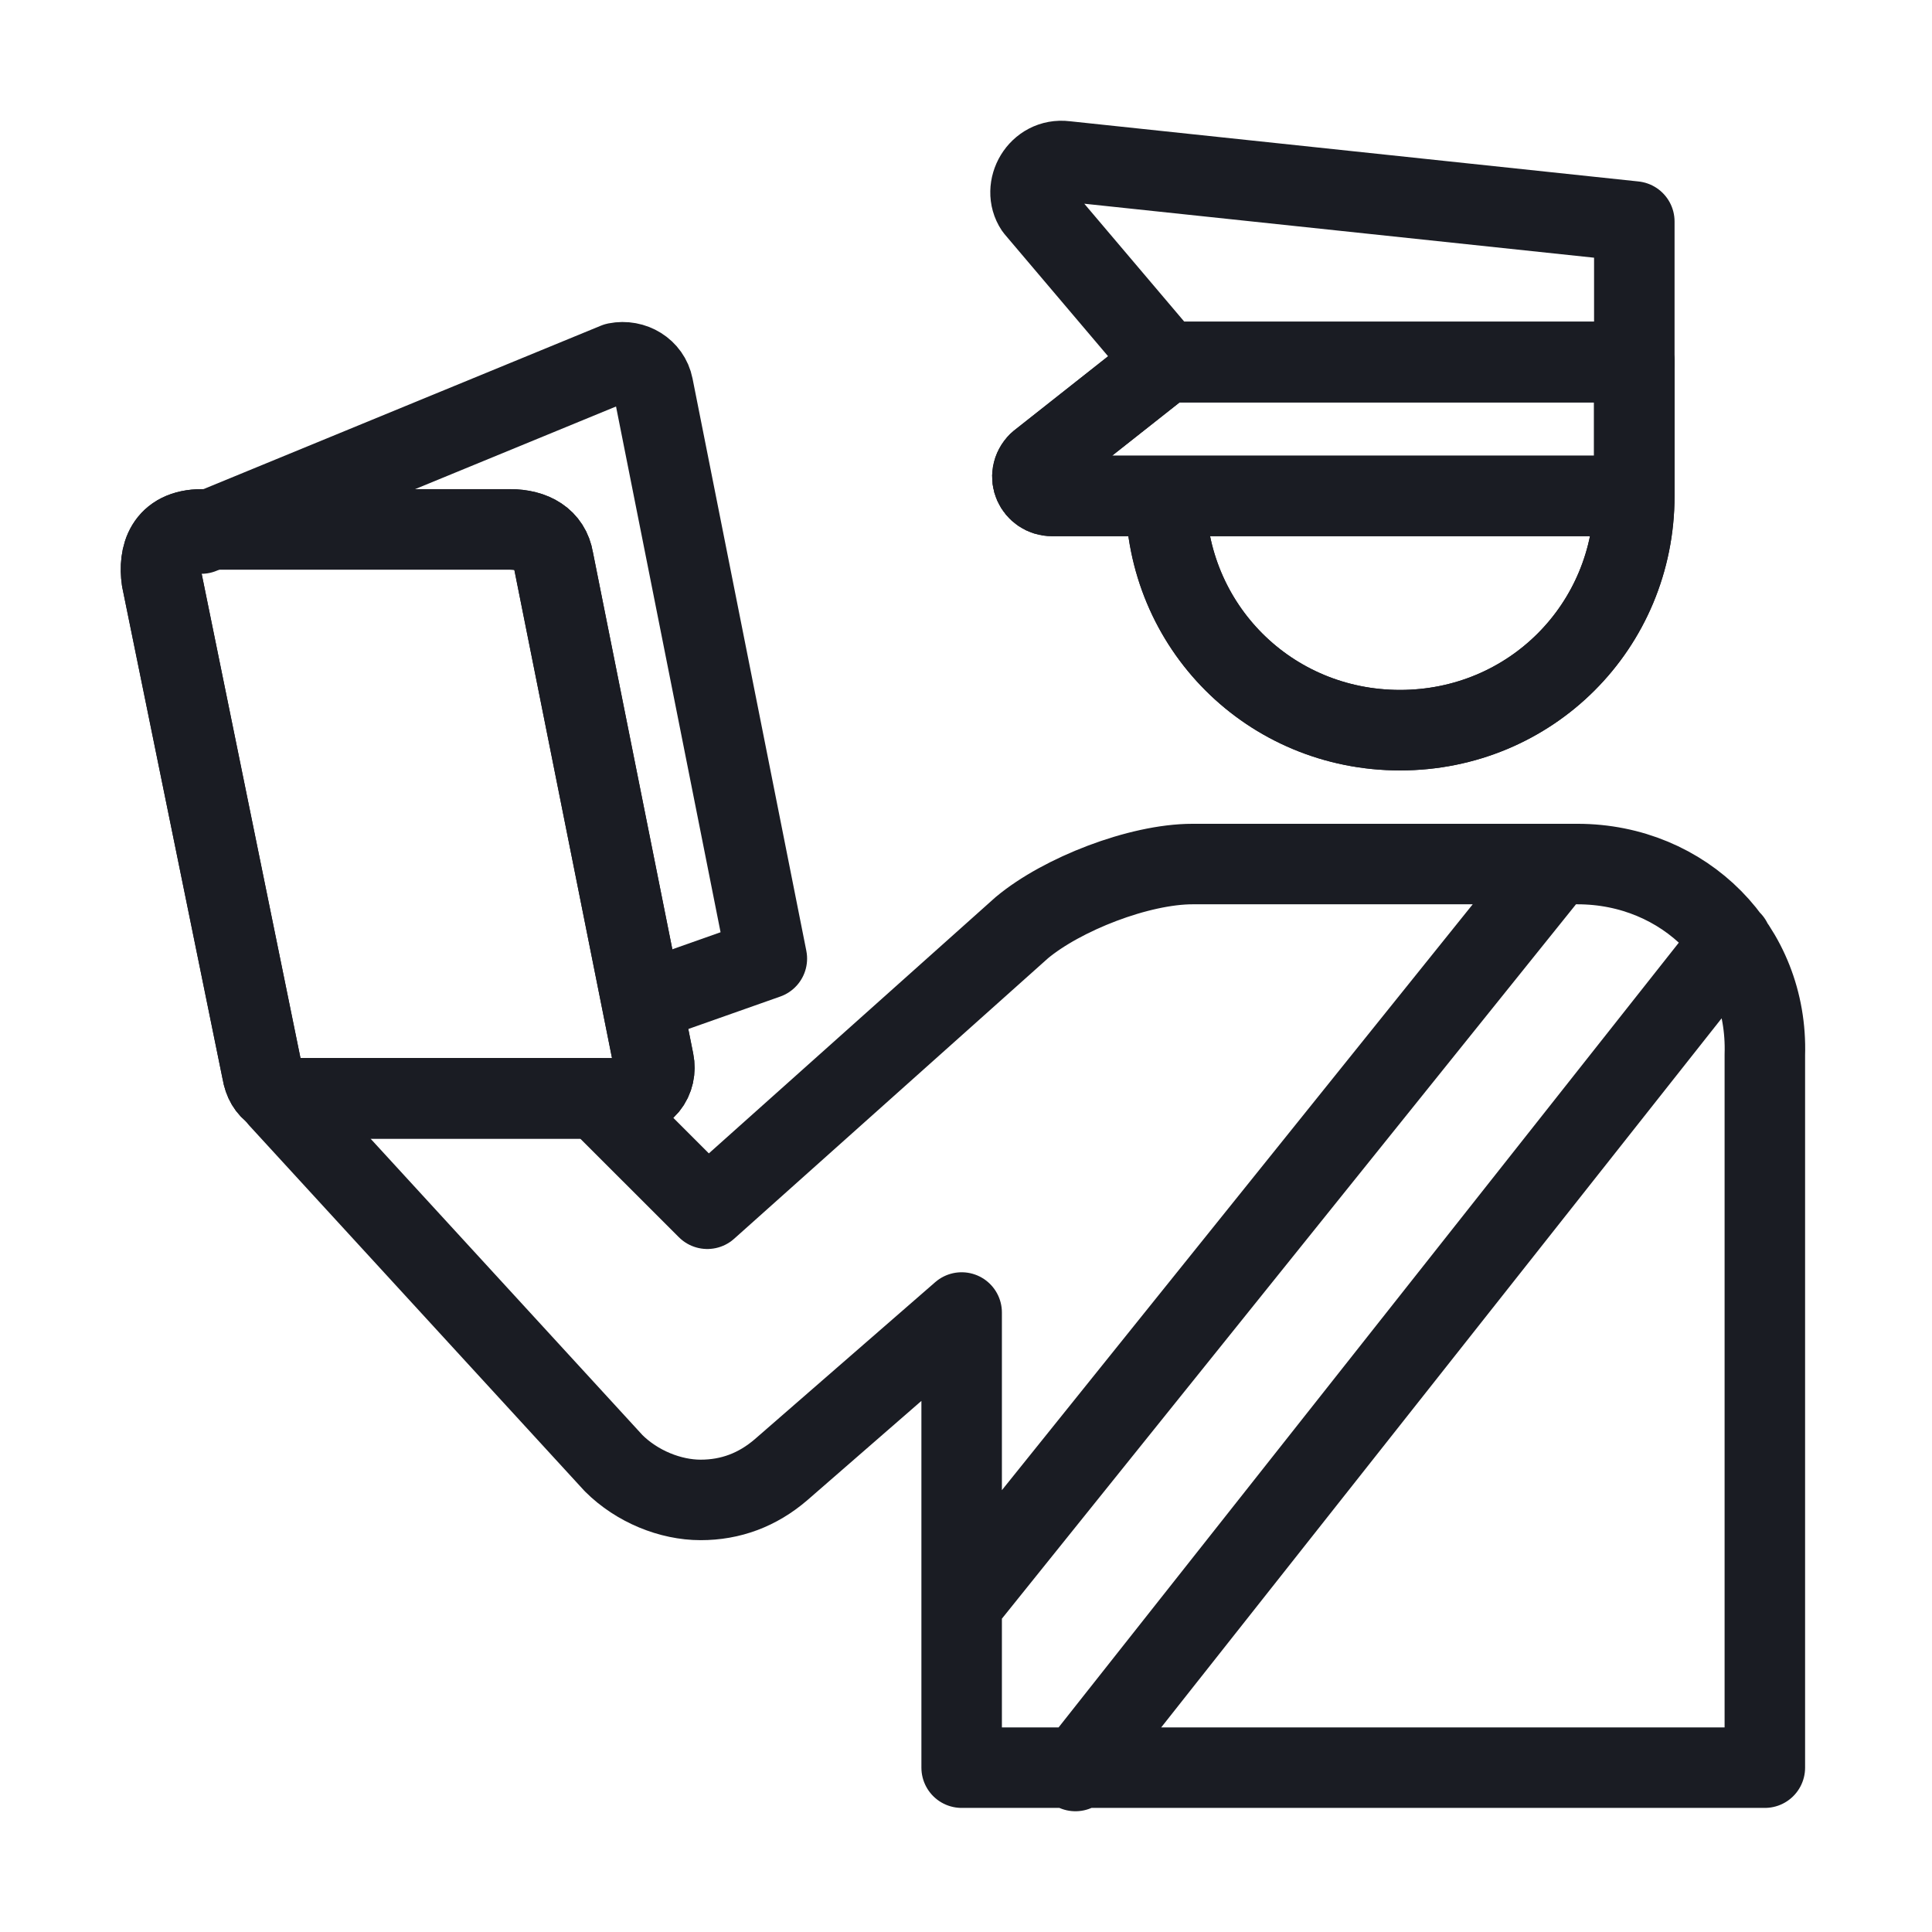 <svg width="48" height="48" viewBox="0 0 48 48" fill="none" xmlns="http://www.w3.org/2000/svg">
<path d="M40.604 8.995V5.503L26.469 4.006C25.803 3.923 25.388 4.672 25.72 5.17L28.963 8.995H40.604ZM15.327 27.288H7.428C6.929 27.288 6.596 27.121 6.513 26.622L4.019 14.4C3.936 13.818 4.102 13.153 5.017 13.153H12.666C13.248 13.153 13.664 13.402 13.747 13.901L16.242 26.373C16.325 26.789 16.075 27.288 15.327 27.288Z" stroke="#1A1C23" stroke-width="2" stroke-miterlimit="10" stroke-linecap="round" stroke-linejoin="round"/>
<path d="M26.719 44L43.016 23.38M23.975 39.76L38.609 21.55M40.604 12.321C40.604 15.564 38.027 18.141 34.784 18.141C31.541 18.141 28.964 15.564 28.964 12.321H40.604ZM40.604 12.321H26.137C25.721 12.321 25.471 11.822 25.804 11.489L28.964 8.995H40.604V12.321ZM39.191 21.467H29.629C28.299 21.467 26.386 22.215 25.388 23.047L17.573 30.031L14.829 27.288H6.93L15.244 36.351C15.826 36.933 16.658 37.265 17.406 37.265C18.155 37.265 18.82 37.016 19.402 36.517L23.892 32.609V43.917H43.847V26.207C43.93 23.546 41.852 21.467 39.191 21.467Z" stroke="#1A1C23" stroke-width="2" stroke-miterlimit="10" stroke-linecap="round" stroke-linejoin="round"/>
<path d="M40.603 12.321C40.603 15.564 38.025 18.141 34.782 18.141C31.54 18.141 28.962 15.564 28.962 12.321H40.603ZM40.603 12.321H26.135C25.719 12.321 25.47 11.822 25.803 11.489L28.962 8.995H40.603V12.321Z" stroke="#1A1C23" stroke-width="2" stroke-miterlimit="10" stroke-linecap="round" stroke-linejoin="round"/>
<path d="M15.327 27.287H7.428C6.929 27.287 6.596 27.121 6.513 26.622L4.019 14.4C3.936 13.818 4.102 13.152 5.017 13.152H12.666C13.248 13.152 13.664 13.402 13.747 13.901L16.242 26.373C16.325 26.788 16.075 27.287 15.327 27.287Z" stroke="#1A1C23" stroke-width="2" stroke-miterlimit="10" stroke-linecap="round" stroke-linejoin="round"/>
<path d="M5 13.256L15.31 9.016C15.726 8.933 16.142 9.182 16.225 9.598L19.052 23.816L16.225 24.814" stroke="#1A1C23" stroke-width="2" stroke-miterlimit="10" stroke-linecap="round" stroke-linejoin="round"/>
</svg>
